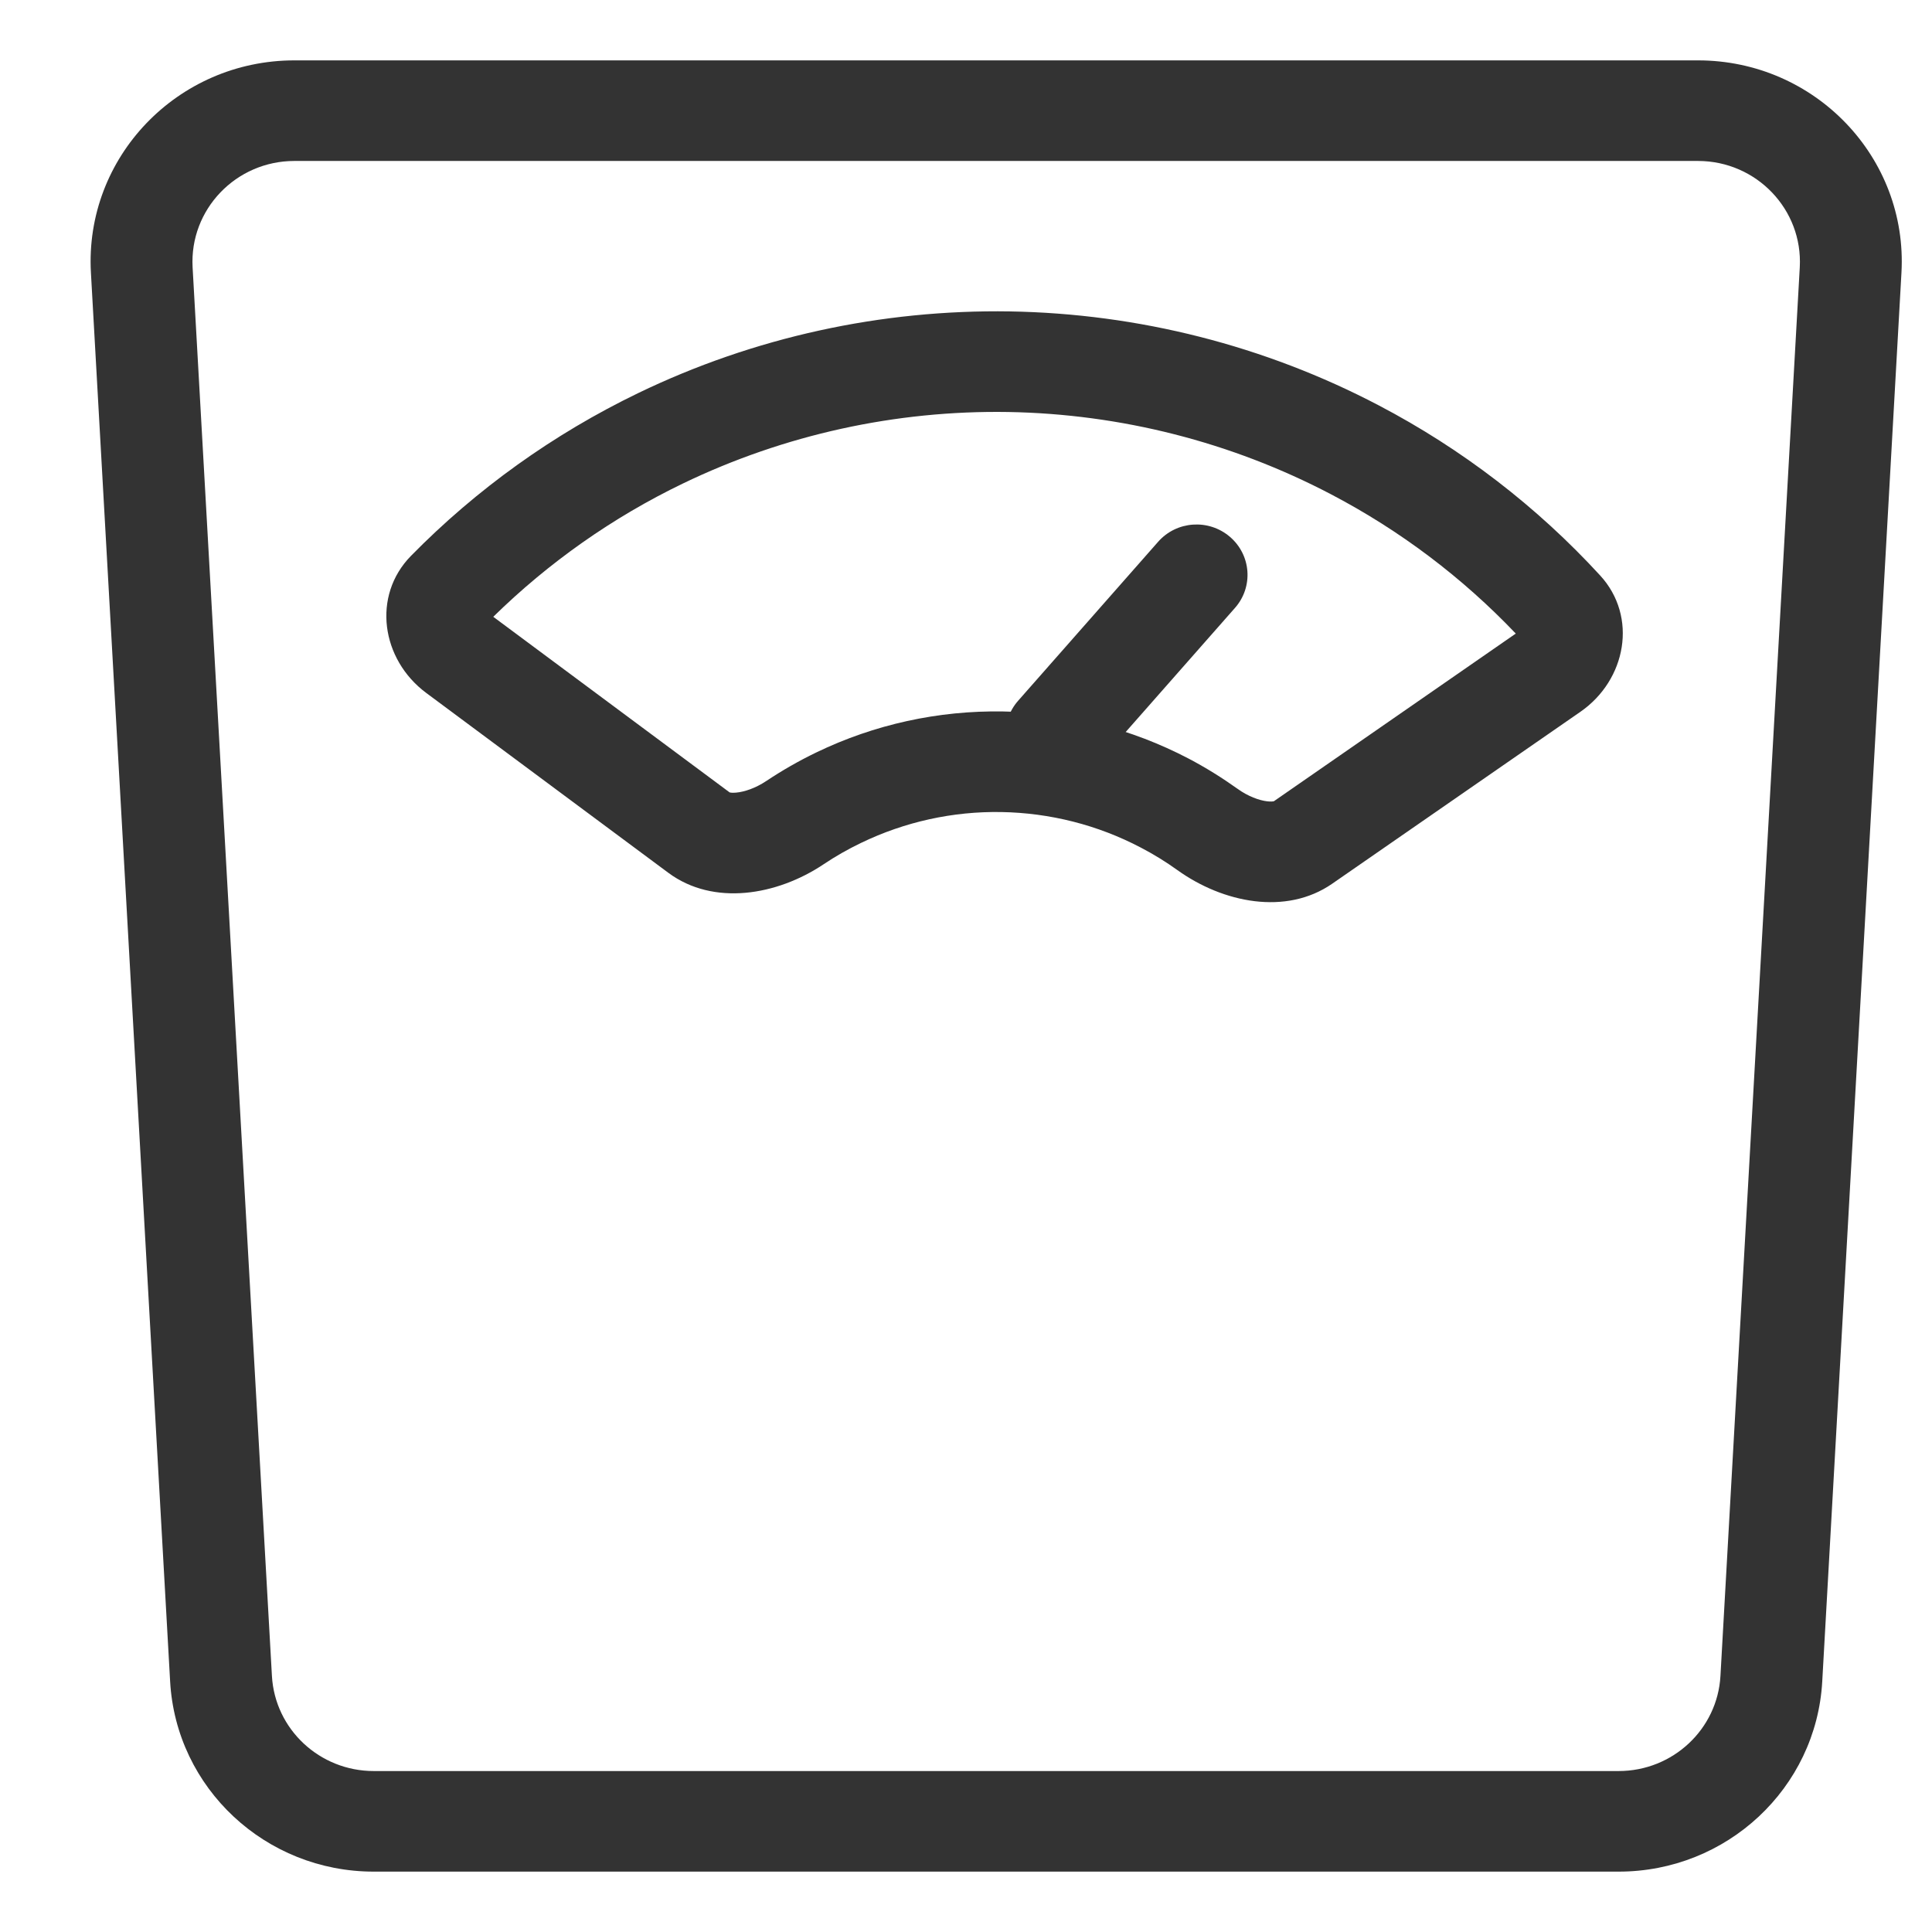 <svg width="16" height="16" viewBox="0 0 16 16" fill="none" xmlns="http://www.w3.org/2000/svg">
<path fill-rule="evenodd" clip-rule="evenodd" d="M3.095 14.667H13.405C13.853 14.667 14.223 14.321 14.248 13.88L14.905 2.213C14.931 1.735 14.546 1.333 14.062 1.333H2.438C1.954 1.333 1.569 1.735 1.595 2.213L2.252 13.88C2.277 14.321 2.647 14.667 3.095 14.667ZM13.405 15.5C14.301 15.5 15.041 14.809 15.091 13.926L15.747 2.259C15.801 1.304 15.031 0.5 14.062 0.5H2.438C1.469 0.5 0.699 1.304 0.753 2.259L1.409 13.926C1.459 14.809 2.199 15.5 3.095 15.5H13.405Z" fill="#333333"/>
<path fill-rule="evenodd" clip-rule="evenodd" d="M12.553 5.247C12.111 4.783 11.594 4.392 11.02 4.092C10.197 3.661 9.281 3.428 8.349 3.412C7.417 3.397 6.494 3.6 5.656 4.004C5.073 4.285 4.543 4.659 4.085 5.108L6.042 6.562C6.048 6.564 6.065 6.567 6.097 6.564C6.164 6.558 6.256 6.528 6.346 6.468C6.478 6.38 6.616 6.301 6.759 6.232C7.241 5.999 7.771 5.883 8.307 5.892C8.843 5.9 9.369 6.034 9.843 6.282C9.984 6.356 10.119 6.44 10.248 6.532C10.335 6.595 10.427 6.628 10.493 6.636C10.526 6.64 10.542 6.637 10.549 6.636L12.553 5.247ZM10.552 6.634C10.552 6.634 10.551 6.635 10.549 6.636C10.55 6.635 10.552 6.634 10.552 6.634ZM6.039 6.56C6.039 6.56 6.04 6.56 6.042 6.562C6.04 6.561 6.039 6.56 6.039 6.56ZM13.252 4.766C13.565 5.107 13.469 5.631 13.088 5.895L11.032 7.319C10.65 7.583 10.129 7.477 9.751 7.206C9.655 7.137 9.553 7.074 9.447 7.019C9.091 6.832 8.696 6.732 8.293 6.725C7.89 6.718 7.492 6.806 7.13 6.981C7.022 7.033 6.918 7.092 6.82 7.158C6.434 7.416 5.909 7.505 5.536 7.229L3.529 5.738C3.157 5.461 3.079 4.935 3.403 4.604C3.945 4.052 4.582 3.595 5.286 3.255C6.243 2.793 7.298 2.562 8.363 2.579C9.429 2.597 10.475 2.863 11.416 3.356C12.108 3.718 12.729 4.196 13.252 4.766Z" fill="#333333"/>
<path d="M9.591 4.487C9.744 4.313 10.01 4.295 10.186 4.446C10.362 4.597 10.381 4.86 10.228 5.034L9.069 6.35C8.916 6.523 8.649 6.542 8.473 6.391C8.297 6.24 8.279 5.976 8.432 5.803L9.591 4.487Z" fill="#333333"/>
</svg>
